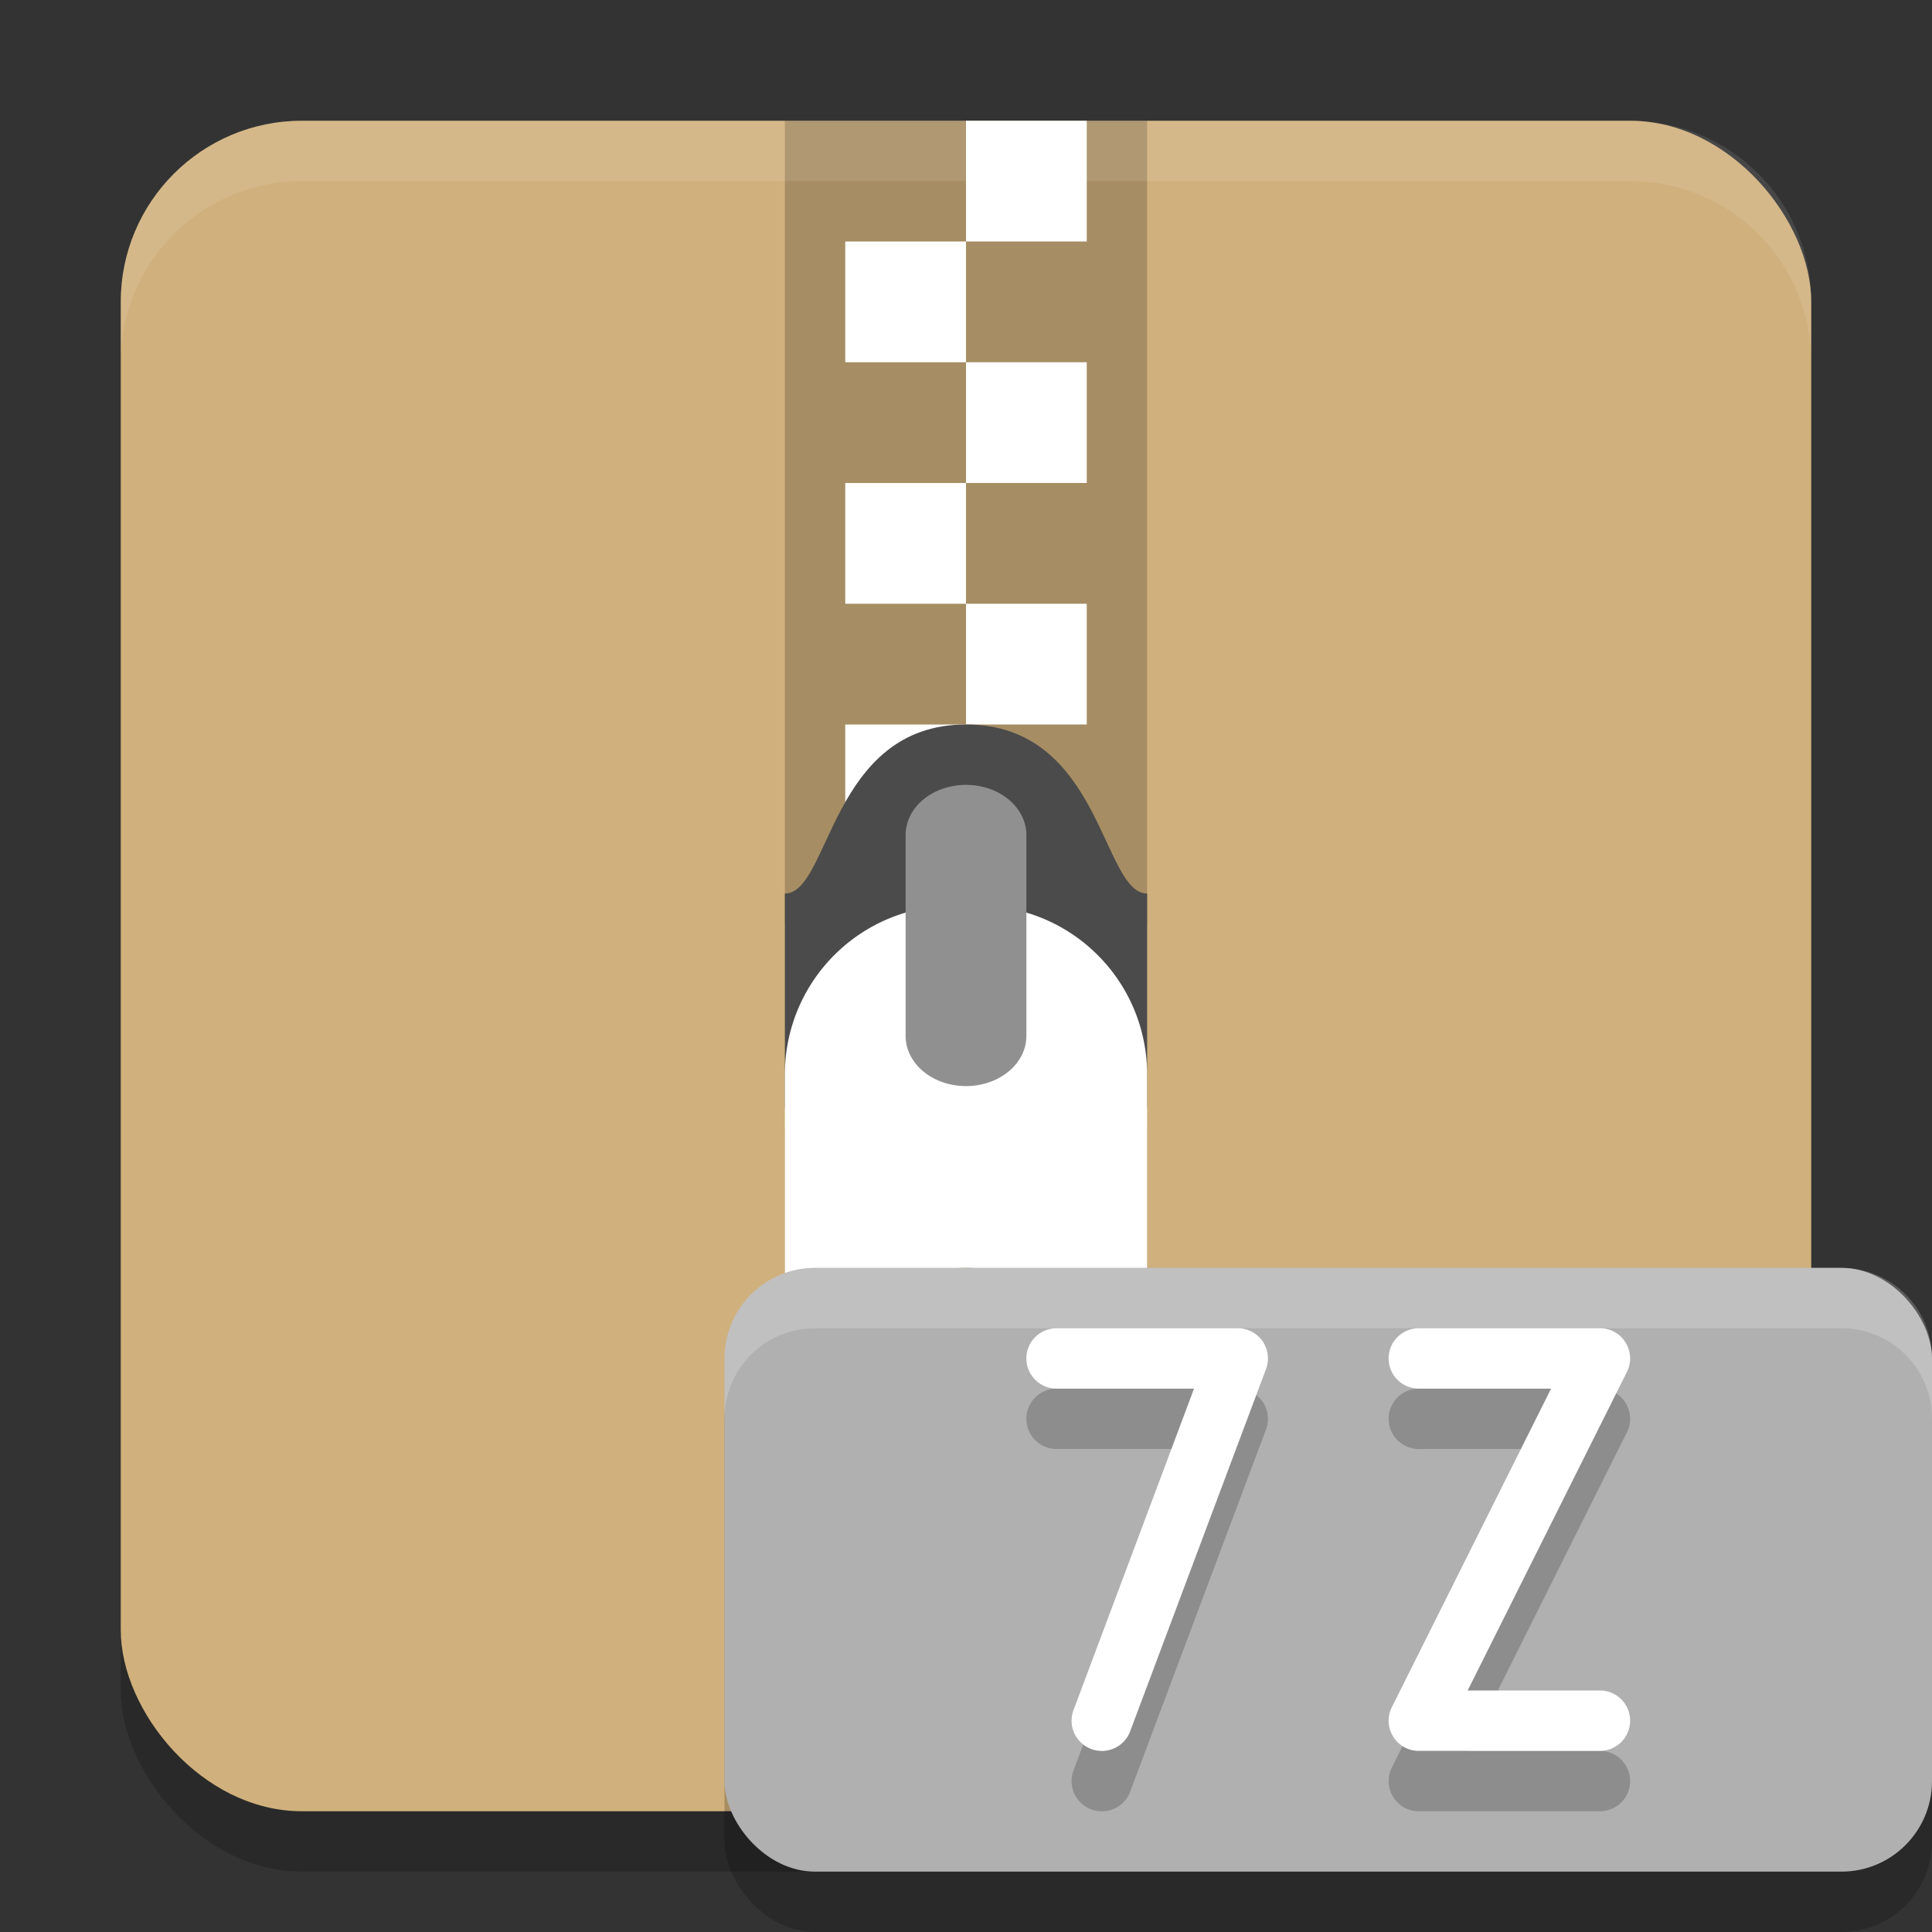 <?xml version="1.0" encoding="UTF-8" standalone="no"?>
<!-- Created with Inkscape (http://www.inkscape.org/) -->

<svg
   width="32"
   height="32"
   viewBox="0 0 32 32"
   version="1.1"
   id="svg5"
   inkscape:version="1.3 (1:1.3+202307231459+0e150ed6c4)"
   sodipodi:docname="application-7zip.svg"
   xmlns:inkscape="http://www.inkscape.org/namespaces/inkscape"
   xmlns:sodipodi="http://sodipodi.sourceforge.net/DTD/sodipodi-0.dtd"
   xmlns="http://www.w3.org/2000/svg"
   xmlns:svg="http://www.w3.org/2000/svg">
  <rect x="0" y="0" width="32" height="32" fill="#333333" stroke="none"/>
  <sodipodi:namedview
     id="namedview7"
     pagecolor="#ffffff"
     bordercolor="#000000"
     borderopacity="0.25"
     inkscape:showpageshadow="2"
     inkscape:pageopacity="0.0"
     inkscape:pagecheckerboard="0"
     inkscape:deskcolor="#d1d1d1"
     inkscape:document-units="px"
     showgrid="false"
     inkscape:zoom="22.53125"
     inkscape:cx="16"
     inkscape:cy="16"
     inkscape:window-width="1920"
     inkscape:window-height="1008"
     inkscape:window-x="0"
     inkscape:window-y="0"
     inkscape:window-maximized="1"
     inkscape:current-layer="svg5" />
  <defs
     id="defs2" />
  <rect
     style="opacity:0.2;fill:#000000;fill-opacity:1;stroke-width:2;stroke-linecap:square"
     id="rect1785"
     width="28"
     height="28"
     x="2"
     y="3"
     ry="3" />
  <rect
     style="opacity:1;fill:#d0b07c;fill-opacity:1;stroke-width:2;stroke-linecap:square"
     id="rect1787"
     width="28"
     height="28"
     x="2"
     y="2"
     ry="3" />
  <rect
     style="opacity:0.2;fill:#000000"
     width="6"
     height="13.3"
     x="13"
     y="2"
     id="rect3337" />
  <path
     id="rect3339"
     style="fill:#ffffff"
     d="m 16,2 v 2 h 2 V 2 Z m 0,2 h -2 v 2 h 2 z m 0,2 v 2 h 2 V 6 Z m 0,2 h -2 v 2 h 2 z m 0,2 v 2 h 2 v -2 z m 0,2 h -2 v 2 h 2 z" />
  <path
     style="fill:#4b4b4b"
     d="m 16,12 c 2.25,0 2.25,2.8 3,2.8 v 3.5 c 0,0.388 -0.335,0.7 -0.75,0.7 h -4.5 C 13.335,19 13,18.688 13,18.3 v -3.5 c 0.75,0 0.75,-2.8 3,-2.8 z"
     id="path3343" />
  <path
     style="opacity:0.2;fill:#000000"
     d="M 15.801,16 C 14.25,16 13,17.25 13,18.801 v 5.398 C 13,25.75 14.25,27 15.801,27 h 0.398 C 17.75,27 19,25.75 19,24.199 V 18.801 C 19,17.25 17.75,16 16.199,16 Z M 16,22 a 2,2 0 0 1 2,2 2,2 0 0 1 -2,2 2,2 0 0 1 -2,-2 2,2 0 0 1 2,-2 z"
     id="path3347" />
  <path
     style="fill:#ffffff"
     d="M 15.801,15 C 14.25,15 13,16.25 13,17.801 v 5.398 C 13,24.75 14.25,26 15.801,26 h 0.398 C 17.75,26 19,24.75 19,23.199 V 17.801 C 19,16.25 17.75,15 16.199,15 Z M 16,21 a 2,2 0 0 1 2,2 2,2 0 0 1 -2,2 2,2 0 0 1 -2,-2 2,2 0 0 1 2,-2 z"
     id="path3349" />
  <path
     style="fill:#909090"
     d="m 15.984,13 a 1,0.83 0 0 0 -0.984,0.841 v 3.318 a 1,0.83 0 1 0 2,0 v -3.318 A 1,0.83 0 0 0 15.984,13 Z"
     id="path3351" />
  <path
     id="rect814"
     style="opacity:0.1;fill:#ffffff;stroke-width:2;stroke-linecap:square"
     d="M 5,2 C 3.338,2 2,3.338 2,5 V 6 C 2,4.338 3.338,3 5,3 h 22 c 1.662,0 3,1.338 3,3 V 5 C 30,3.338 28.662,2 27,2 Z" />
  <g
     id="g1143"
     transform="translate(-6,-11)">
    <rect
       style="opacity:0.2;fill:#000000;fill-opacity:1;stroke-width:2;stroke-linecap:square"
       id="rect640"
       width="20"
       height="10"
       x="18"
       y="33"
       ry="1.5" />
    <rect
       style="fill:#b0b0b0;fill-opacity:1;stroke-width:2;stroke-linecap:square"
       id="rect241"
       width="20"
       height="10"
       x="18"
       y="32"
       ry="1.5" />
    <path
       id="path1807"
       style="opacity:0.2;fill:#000000;stroke-linecap:round;-inkscape-stroke:none"
       d="M 23.5 34 A 0.5 0.5 0 0 0 23 34.5 A 0.5 0.5 0 0 0 23.5 35 L 25.777 35 L 23.781 40.324 A 0.5 0.5 0 0 0 24.074 40.969 A 0.5 0.5 0 0 0 24.719 40.676 L 26.969 34.676 A 0.5 0.5 0 0 0 26.5 34 L 23.5 34 z M 29.5 34 C 29.224 34 29 34.224 29 34.5 C 29 34.776 29.224 35 29.5 35 L 31.691 35 L 29.053 40.277 C 28.888 40.61 29.129 41 29.5 41 L 32.5 41 C 32.776 41 33 40.776 33 40.5 C 33 40.224 32.776 40 32.5 40 L 30.309 40 L 32.947 34.723 C 33.112 34.39 32.871 34 32.5 34 L 29.5 34 z " />
    <path
       id="path1758"
       style="fill:#ffffff;stroke-linecap:round;-inkscape-stroke:none"
       d="M 23.5 33 A 0.5 0.5 0 0 0 23 33.5 A 0.5 0.5 0 0 0 23.5 34 L 25.777 34 L 23.781 39.324 A 0.5 0.5 0 0 0 24.074 39.969 A 0.5 0.5 0 0 0 24.719 39.676 L 26.969 33.676 A 0.5 0.5 0 0 0 26.5 33 L 23.5 33 z M 29.5 33 C 29.224 33 29 33.224 29 33.5 C 29 33.776 29.224 34 29.5 34 L 31.691 34 L 29.053 39.277 C 28.888 39.61 29.129 40 29.5 40 L 32.5 40 C 32.776 40 33 39.776 33 39.5 C 33 39.224 32.776 39 32.5 39 L 30.309 39 L 32.947 33.723 C 33.112 33.39 32.871 33 32.5 33 L 29.5 33 z " />
    <path
       id="rect750"
       style="opacity:0.2;fill:#ffffff;fill-opacity:1;stroke-width:1.5;stroke-linecap:square"
       d="M 19.5,32 C 18.669,32 18,32.669 18,33.5 v 1 C 18,33.669 18.669,33 19.5,33 h 17 c 0.831,0 1.5,0.669 1.5,1.5 v -1 C 38,32.669 37.331,32 36.5,32 Z" />
  </g>
</svg>
